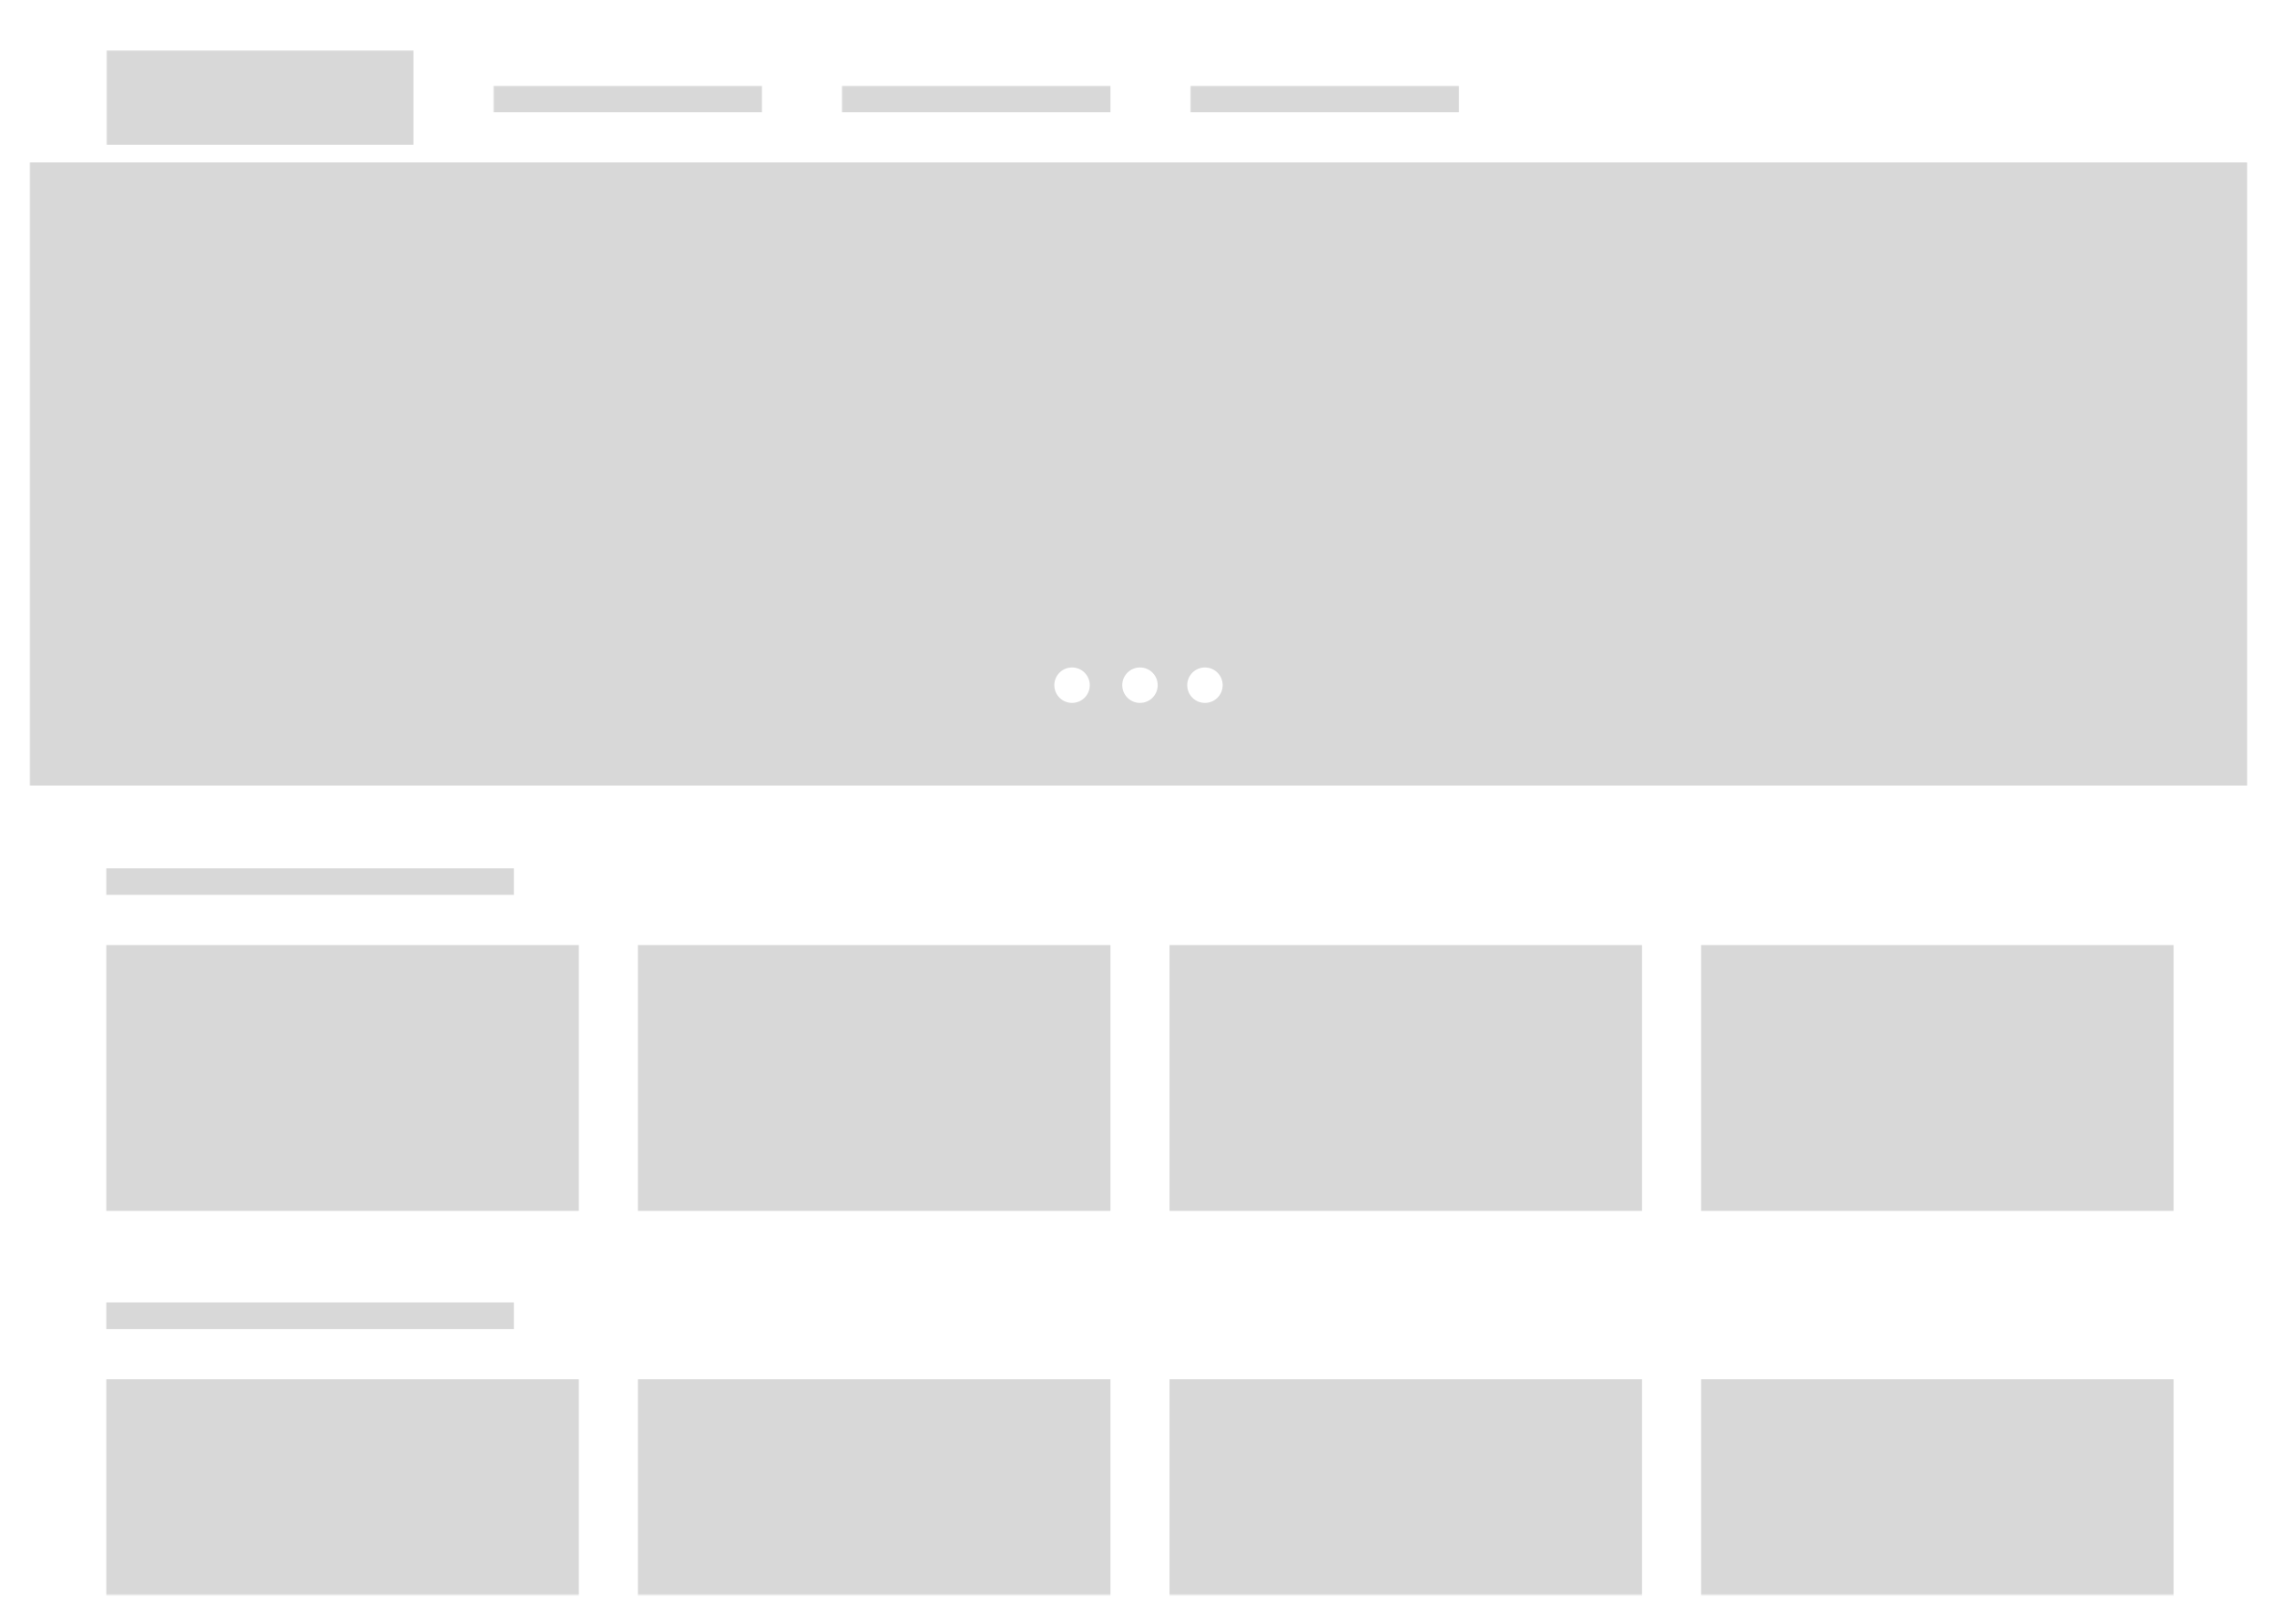 <?xml version="1.0" encoding="UTF-8"?>
<svg width="771px" height="550px" viewBox="0 0 771 550" version="1.1" xmlns="http://www.w3.org/2000/svg" xmlns:xlink="http://www.w3.org/1999/xlink">
    <!-- Generator: Sketch 53.2 (72643) - https://sketchapp.com -->
    <title>Group 5 + Rectangle + Rectangle Copy 12 + Rectangle Copy 13 + Rectangle Copy 11 + Group 4 + Group 3 Mask</title>
    <desc>Created with Sketch.</desc>
    <defs>
        <filter x="-4.2%" y="-5.9%" width="108.4%" height="111.9%" filterUnits="objectBoundingBox" id="filter-1">
            <feMorphology radius="0.5" operator="dilate" in="SourceAlpha" result="shadowSpreadOuter1"></feMorphology>
            <feOffset dx="0" dy="6" in="shadowSpreadOuter1" result="shadowOffsetOuter1"></feOffset>
            <feGaussianBlur stdDeviation="5" in="shadowOffsetOuter1" result="shadowBlurOuter1"></feGaussianBlur>
            <feComposite in="shadowBlurOuter1" in2="SourceAlpha" operator="out" result="shadowBlurOuter1"></feComposite>
            <feColorMatrix values="0 0 0 0 0   0 0 0 0 0   0 0 0 0 0  0 0 0 0.235 0" type="matrix" in="shadowBlurOuter1" result="shadowMatrixOuter1"></feColorMatrix>
            <feMerge>
                <feMergeNode in="shadowMatrixOuter1"></feMergeNode>
                <feMergeNode in="SourceGraphic"></feMergeNode>
            </feMerge>
        </filter>
        <rect id="path-2" x="0" y="0" width="751" height="530"></rect>
    </defs>
    <g id="Page-1" stroke="none" stroke-width="1" fill="none" fill-rule="evenodd">
        <g id="Fitness" transform="translate(-770, -146)">
            <g id="Group-Copy">
                <g id="Group-2" transform="translate(145, 150)">
                    <g id="Group-5-+-Rectangle-+-Rectangle-Copy-12-+-Rectangle-Copy-13-+-Rectangle-Copy-11-+-Group-4-+-Group-3-Mask" filter="url(#filter-1)" transform="translate(635, 0)">
                        <mask id="mask-3" fill="white">
                            <use xlink:href="#path-2"></use>
                        </mask>
                        <use id="Mask" fill="#FFFFFF" xlink:href="#path-2"></use>
                        <g id="Group-5" mask="url(#mask-3)">
                            <g transform="translate(0, 45)">
                                <rect id="Rectangle" fill="#D8D8D8" x="0" y="0" width="751" height="211"></rect>
                                <circle id="Oval" fill="#FFFFFF" cx="353" cy="177" r="6"></circle>
                                <circle id="Oval-Copy" fill="#FFFFFF" cx="376" cy="177" r="6"></circle>
                                <circle id="Oval-Copy-2" fill="#FFFFFF" cx="398" cy="177" r="6"></circle>
                            </g>
                        </g>
                        <rect id="Rectangle" fill="#D8D8D8" mask="url(#mask-3)" x="157" y="19" width="91" height="9"></rect>
                        <rect id="Rectangle-Copy-12" fill="#D8D8D8" mask="url(#mask-3)" x="275" y="19" width="91" height="9"></rect>
                        <rect id="Rectangle-Copy-13" fill="#D8D8D8" mask="url(#mask-3)" x="393" y="19" width="91" height="9"></rect>
                        <rect id="Rectangle-Copy-11" fill="#D8D8D8" mask="url(#mask-3)" x="26" y="7" width="104" height="32"></rect>
                        <g id="Group-4" mask="url(#mask-3)" fill="#D8D8D8">
                            <g transform="translate(26, 284)">
                                <rect id="Rectangle-Copy" x="0" y="26" width="160" height="90"></rect>
                                <rect id="Rectangle" x="0" y="0" width="138" height="9"></rect>
                                <rect id="Rectangle-Copy-2" x="180" y="26" width="160" height="90"></rect>
                                <rect id="Rectangle-Copy-4" x="360" y="26" width="160" height="90"></rect>
                                <rect id="Rectangle-Copy-3" x="540" y="26" width="160" height="90"></rect>
                            </g>
                        </g>
                        <g id="Group-3" mask="url(#mask-3)" fill="#D8D8D8">
                            <g transform="translate(26, 431)">
                                <rect id="Rectangle-Copy-10" x="0" y="26" width="160" height="90"></rect>
                                <rect id="Rectangle-Copy-9" x="0" y="0" width="138" height="9"></rect>
                                <rect id="Rectangle-Copy-8" x="180" y="26" width="160" height="90"></rect>
                                <rect id="Rectangle-Copy-6" x="360" y="26" width="160" height="90"></rect>
                                <rect id="Rectangle-Copy-5" x="540" y="26" width="160" height="90"></rect>
                            </g>
                        </g>
                    </g>
                </g>
            </g>
        </g>
    </g>
</svg>